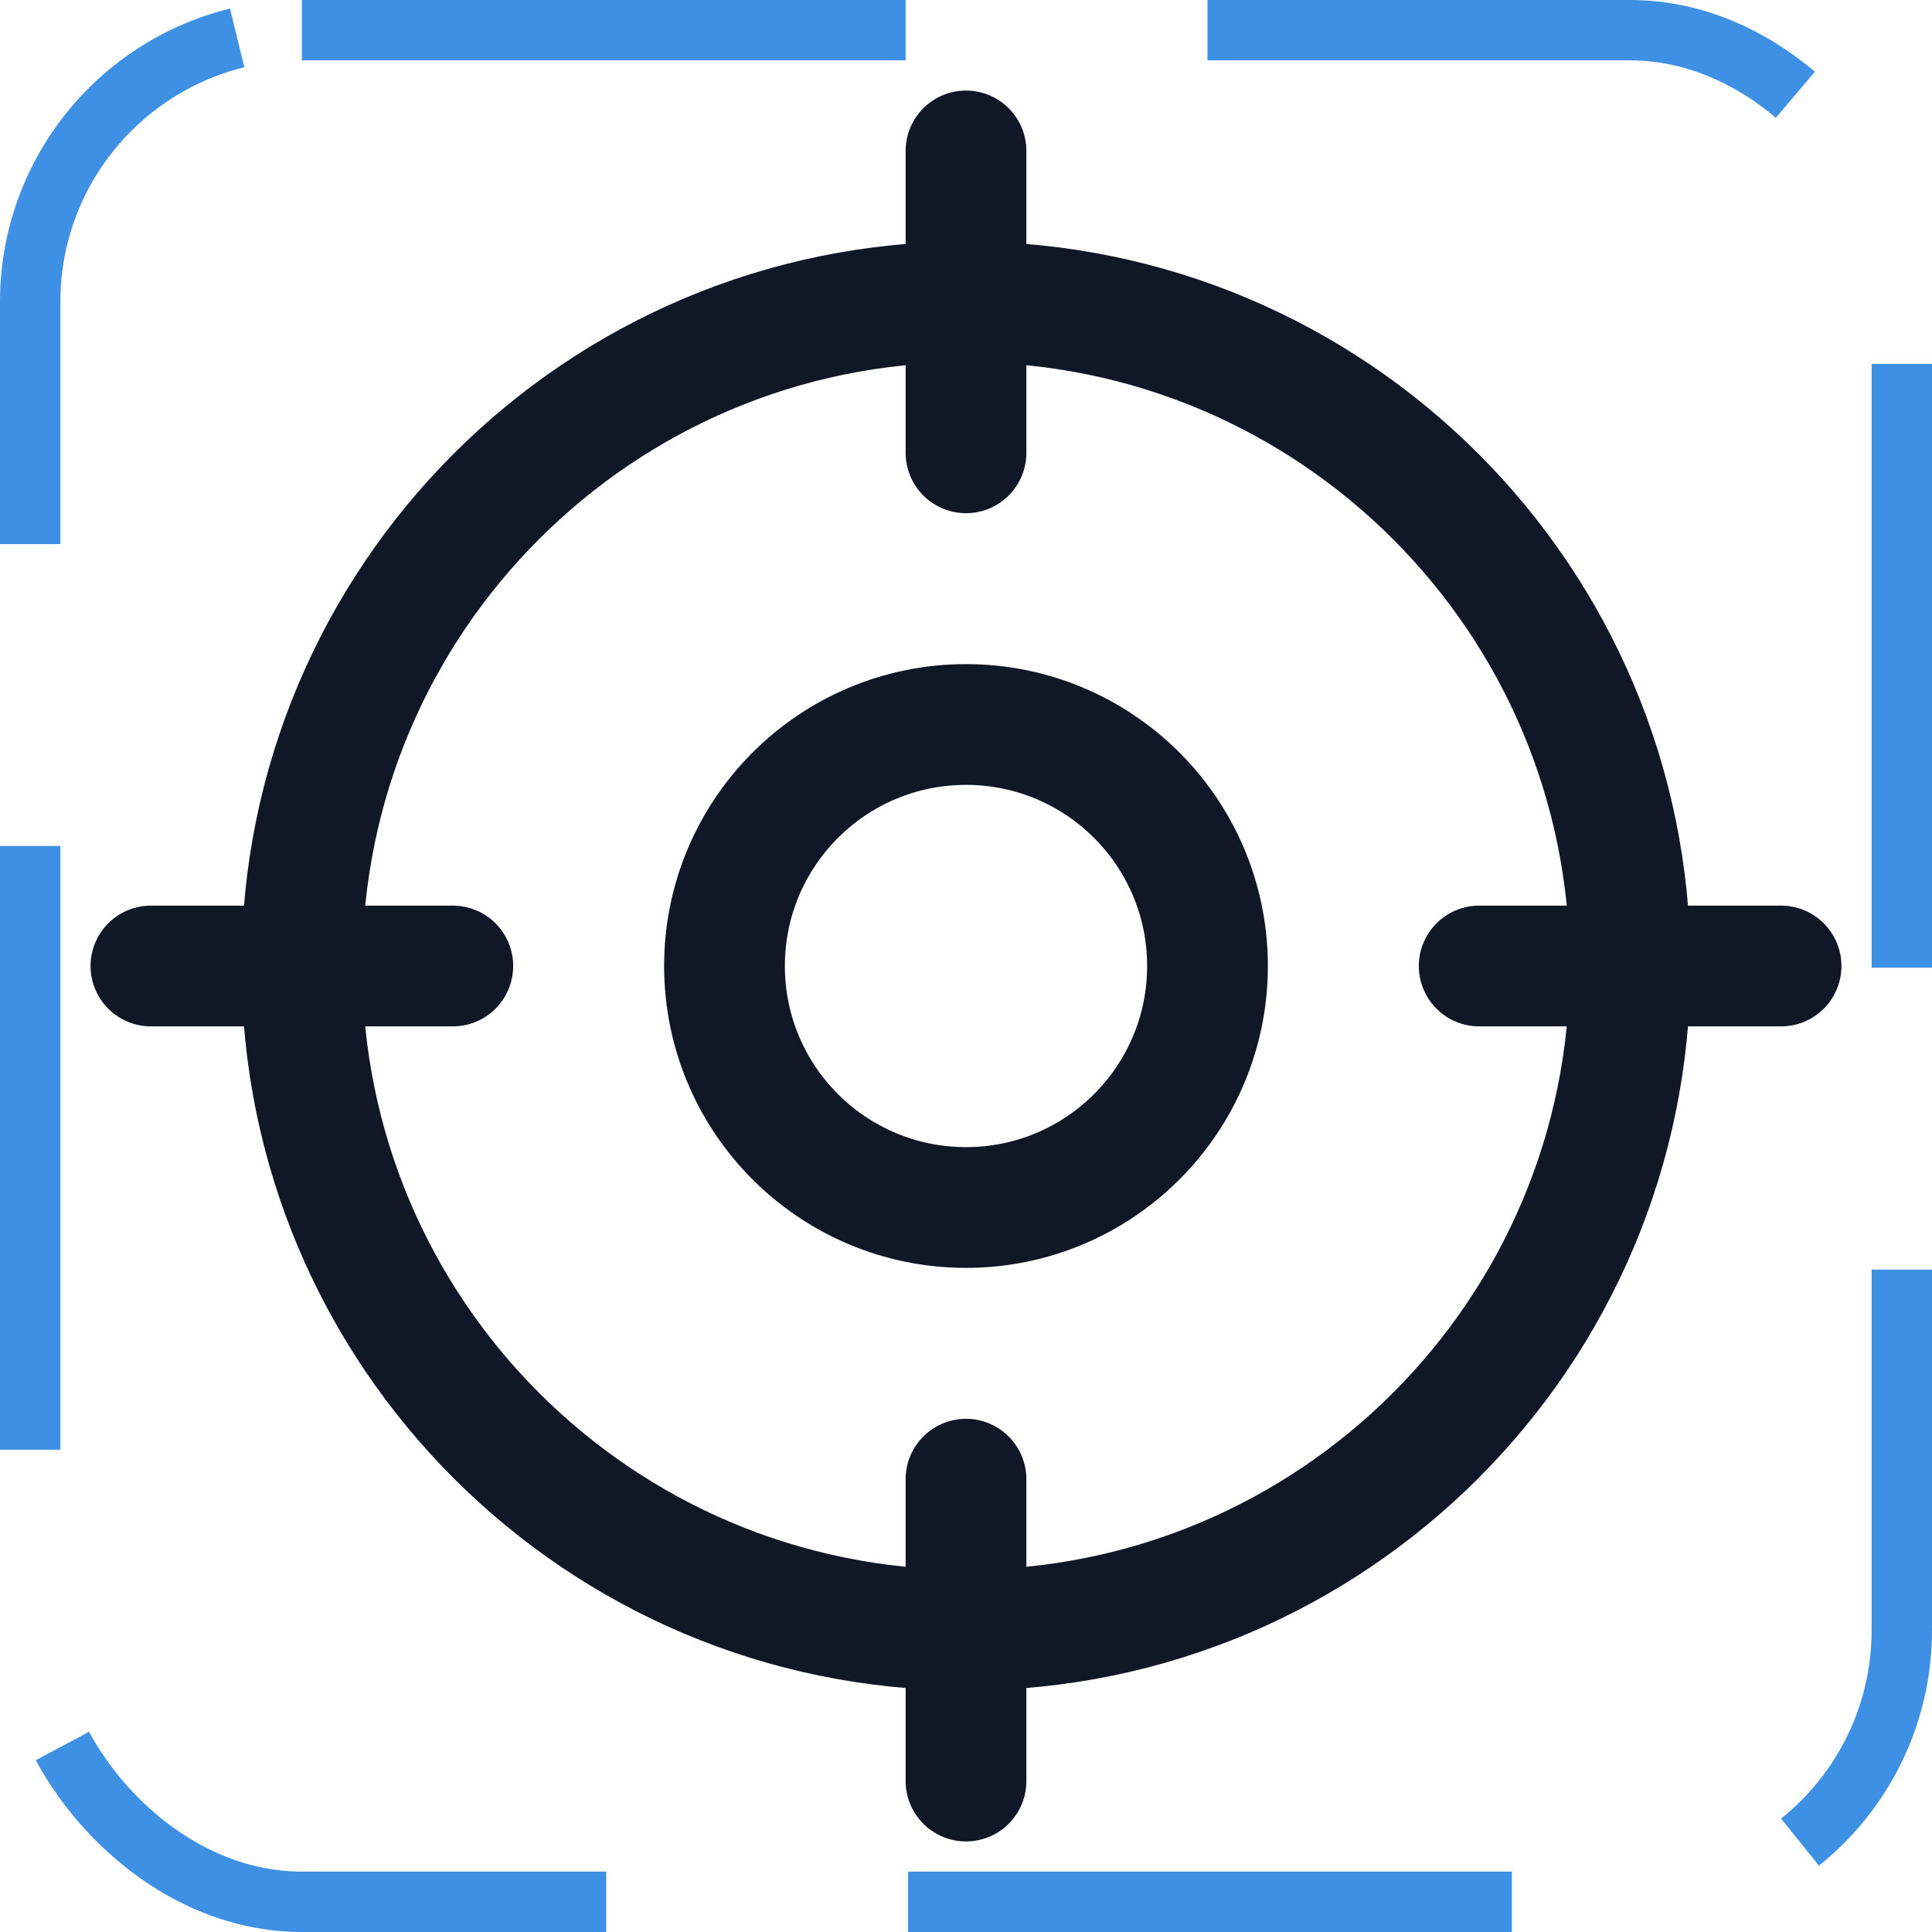 <svg width="32" height="32" viewBox="0 0 32 32" fill="none" xmlns="http://www.w3.org/2000/svg"><g id="Icon-Crosshair"><g clip-path="url(#clip0_10_1928)"><g id="size=md (32px)"><g id="Crosshair"><path id="Vector" d="M16 27C22.075 27 27 22.075 27 16C27 9.925 22.075 5 16 5C9.925 5 5 9.925 5 16C5 22.075 9.925 27 16 27Z" stroke="#101828" stroke-width="2" stroke-linecap="round" stroke-linejoin="round"/><path id="Vector_2" d="M16 2.5V7.5" stroke="#101828" stroke-width="2" stroke-linecap="round" stroke-linejoin="round"/><path id="Vector_3" d="M2.5 16H7.5" stroke="#101828" stroke-width="2" stroke-linecap="round" stroke-linejoin="round"/><path id="Vector_4" d="M16 29.5V24.5" stroke="#101828" stroke-width="2" stroke-linecap="round" stroke-linejoin="round"/><path id="Vector_5" d="M29.5 16H24.5" stroke="#101828" stroke-width="2" stroke-linecap="round" stroke-linejoin="round"/><path id="Vector_6" d="M16 20C18.209 20 20 18.209 20 16C20 13.791 18.209 12 16 12C13.791 12 12 13.791 12 16C12 18.209 13.791 20 16 20Z" stroke="#101828" stroke-width="2" stroke-linecap="round" stroke-linejoin="round"/></g></g></g><rect x="0.5" y="0.5" width="31" height="31" rx="4.5" stroke="#3D90E3" stroke-dasharray="10 5"/></g><defs><clipPath id="clip0_10_1928"><rect width="32" height="32" rx="5" fill="white"/></clipPath></defs></svg>